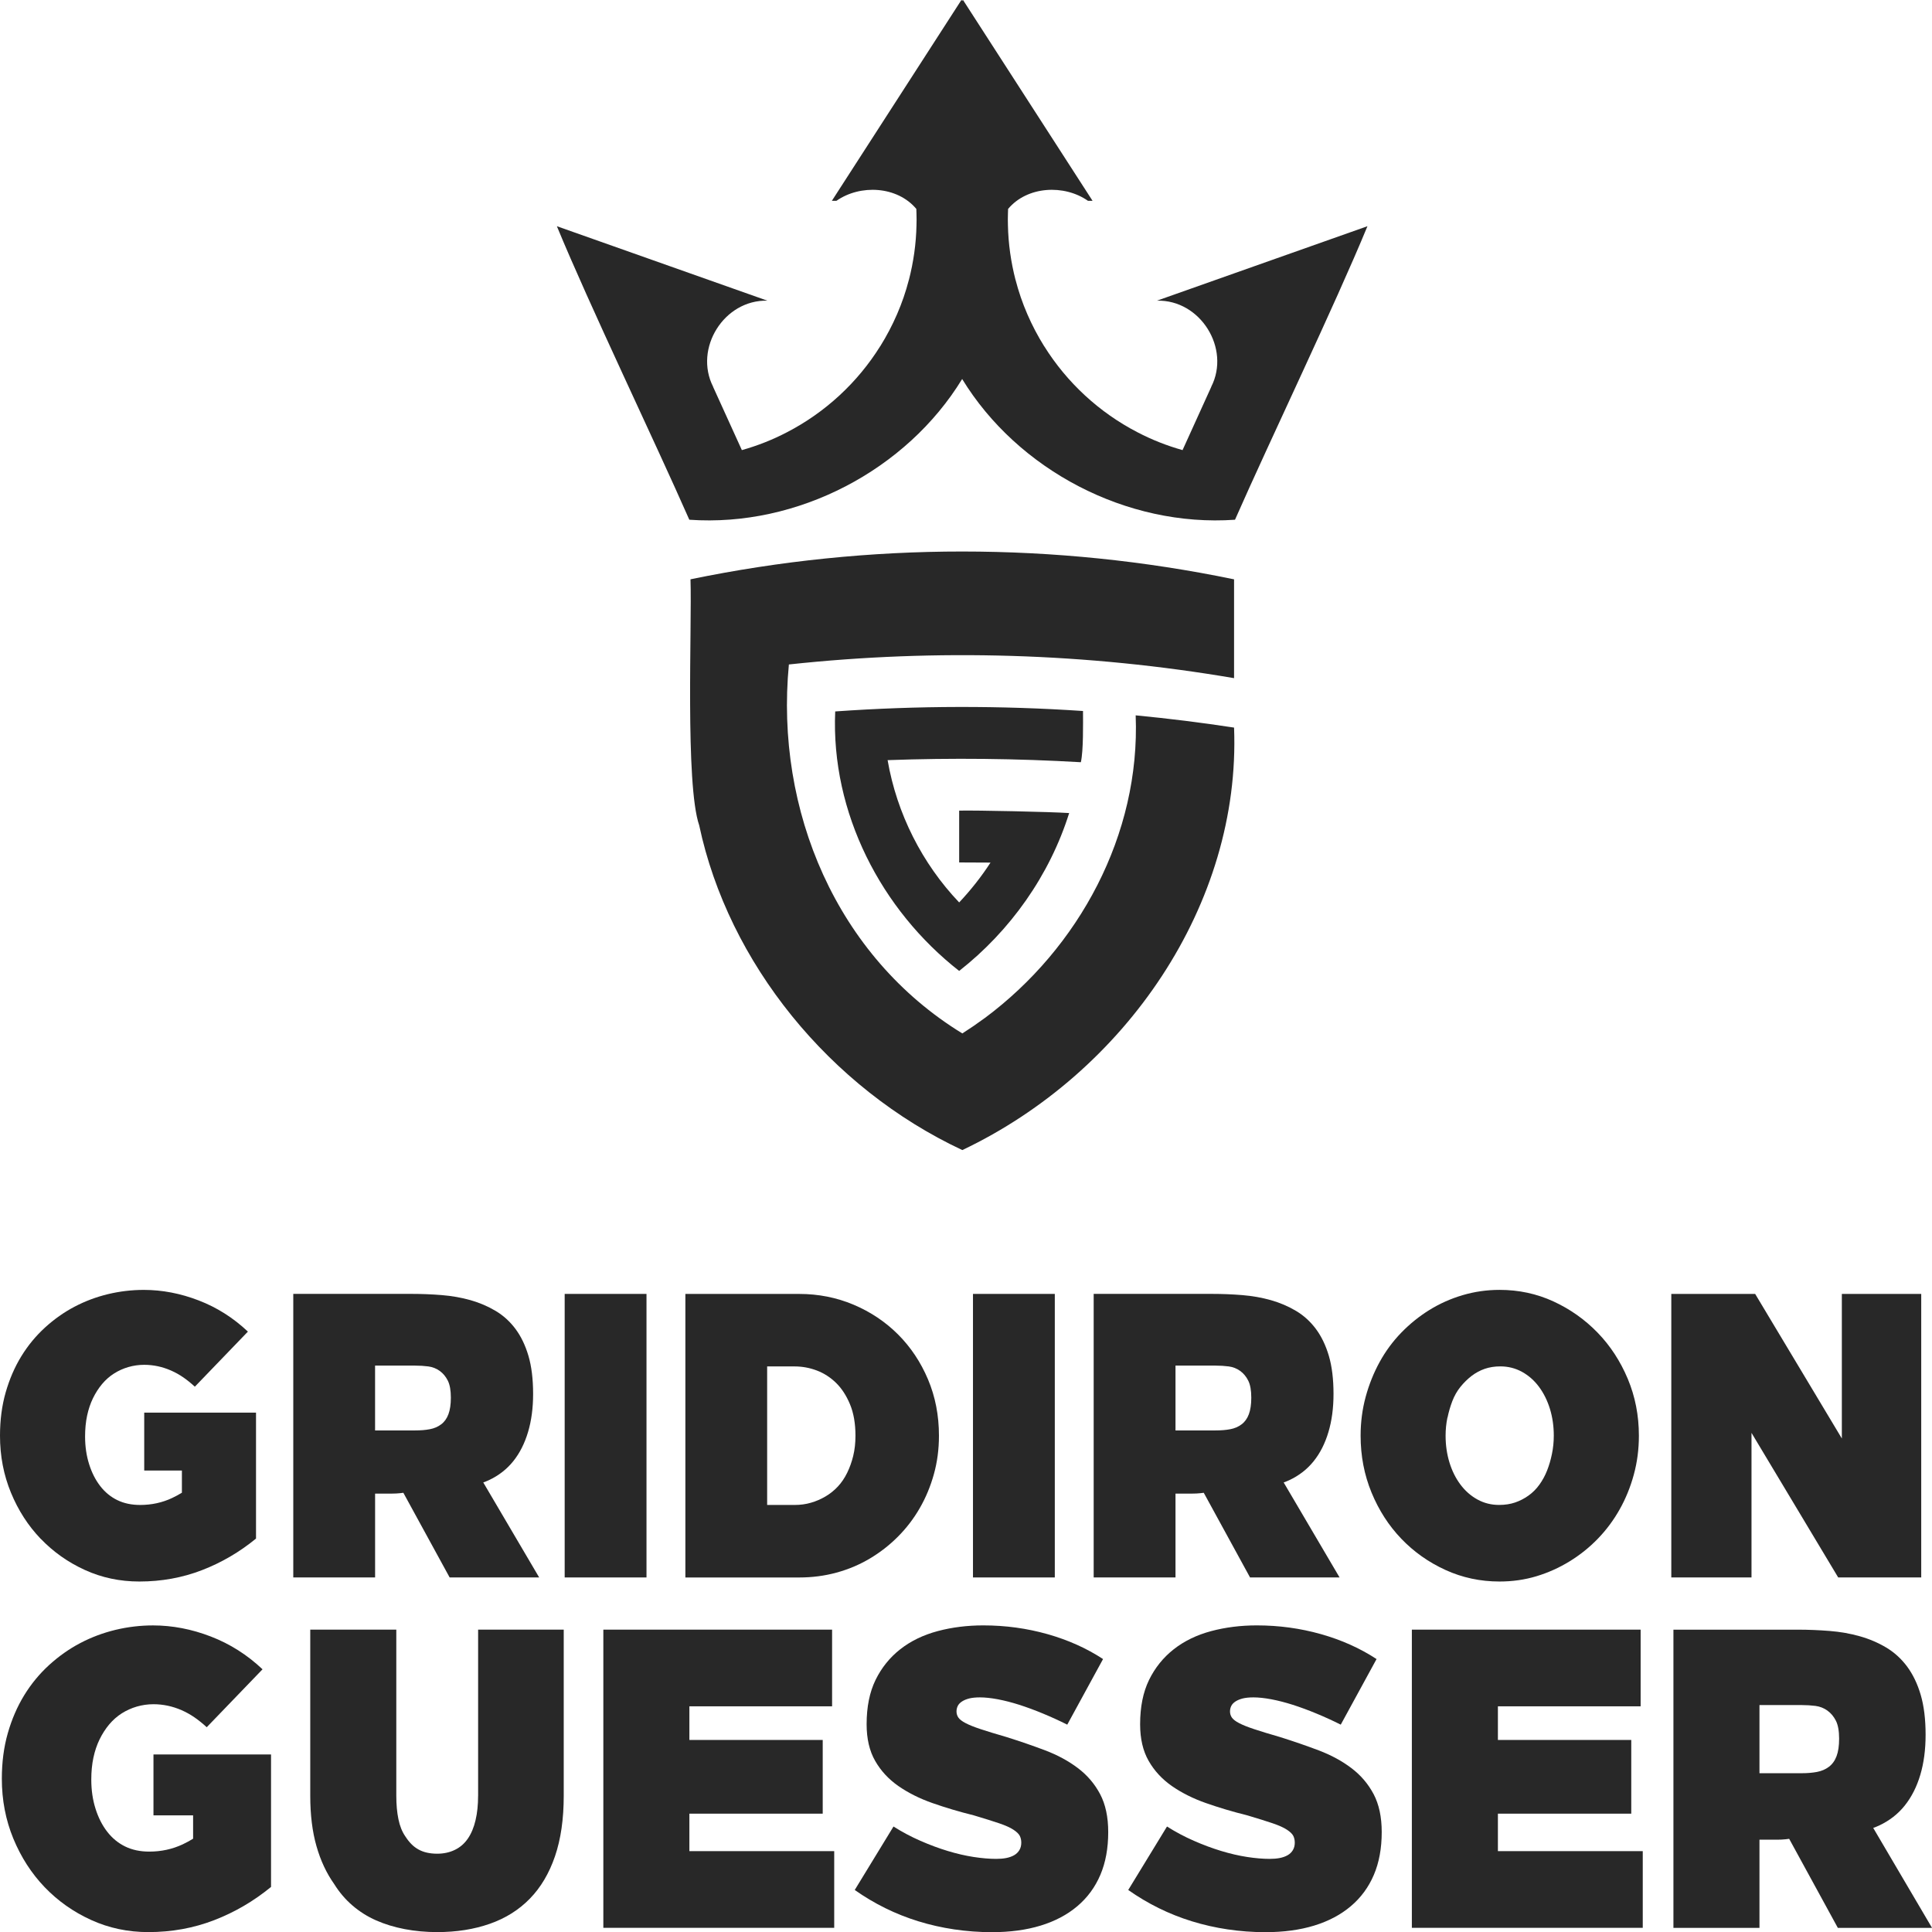 <svg version="1.1"
  xmlns="http://www.w3.org/2000/svg"
  xmlns:xlink="http://www.w3.org/1999/xlink" 
  viewBox="0 0 800 800">
<title>Gridiron Guesser</title>
  <defs>
    <style>
      <![CDATA[
        .sprite,
        .sprite:target ~ #default {
            display: none;
        }
        .sprite:target, #default {
            display: inline;
        }
      ]]>
    </style>

    <g id="logo" stroke="none">
      <path d="M16.86,637.17c5.2,5.42,11.29,9.73,18.28,12.92,6.99,3.19,14.51,4.78,22.56,4.78,9.17,0,17.81-1.57,25.92-4.7,8.11-3.13,15.57-7.49,22.39-13.08v-52.16h-46.29v23.99h15.6v9.18c-1.3.79-2.66,1.54-4.11,2.22-4.08,1.9-8.47,2.85-13.17,2.85-3.58,0-6.74-.67-9.48-2.01-2.74-1.34-5.09-3.27-7.04-5.79-1.96-2.52-3.5-5.53-4.61-9.06-1.12-3.52-1.68-7.35-1.68-11.49,0-3.13.28-6.01.84-8.64.56-2.63,1.37-5.03,2.43-7.21,1.06-2.18,2.32-4.14,3.77-5.87,1.45-1.73,3.1-3.19,4.95-4.36s3.83-2.07,5.95-2.68c2.12-.61,4.3-.92,6.54-.92,1.9,0,3.77.2,5.62.59,1.84.39,3.66.98,5.45,1.76,1.79.78,3.49,1.73,5.12,2.85,1.62,1.12,3.21,2.41,4.78,3.86l21.97-22.81c-6.04-5.7-12.83-10.01-20.38-12.91-7.55-2.91-15.12-4.36-22.73-4.36-5.03,0-9.98.59-14.84,1.76s-9.48,2.91-13.84,5.2c-4.36,2.29-8.44,5.17-12.24,8.64-3.8,3.47-7.07,7.44-9.81,11.91-2.74,4.47-4.89,9.45-6.46,14.93-1.57,5.48-2.35,11.46-2.35,17.95,0,8.39,1.51,16.24,4.53,23.57,3.02,7.33,7.13,13.7,12.33,19.12Z"/>
      <path d="M155.32,618.47h6.88c1.23,0,2.37-.06,3.44-.17.44-.05.91-.11,1.38-.17l19.17,35.06h37.07l-23.15-39.34c.78-.28,1.54-.58,2.27-.92,4.08-1.9,7.46-4.53,10.15-7.88s4.72-7.38,6.12-12.08c1.4-4.7,2.1-9.95,2.1-15.77,0-6.15-.65-11.41-1.93-15.77-1.29-4.36-3.08-8.08-5.37-11.15-2.29-3.07-5.03-5.56-8.22-7.46-3.19-1.9-6.65-3.38-10.4-4.45-3.75-1.06-7.72-1.76-11.91-2.1s-8.36-.5-12.5-.5h-48.98v117.41h33.88v-34.72ZM171.92,565.47c1.9,0,3.72.11,5.45.34,1.73.23,3.3.84,4.7,1.85,1.4,1.01,2.52,2.35,3.36,4.03.84,1.68,1.26,4.03,1.26,7.04,0,2.8-.34,5.09-1.01,6.88-.67,1.79-1.68,3.19-3.02,4.19-1.34,1.01-2.91,1.68-4.7,2.01-1.79.34-3.8.5-6.04.5h-16.61v-26.84h16.61Z"/>
      <rect x="233.82" y="535.78" width="33.88" height="117.41"/>
      <path d="M371.77,636.34c3.52-3.52,6.54-7.46,9.06-11.82,2.52-4.36,4.47-9.06,5.87-14.09,1.4-5.03,2.1-10.34,2.1-15.93,0-8.39-1.51-16.16-4.53-23.32-3.02-7.15-7.16-13.36-12.41-18.62-5.26-5.25-11.41-9.36-18.45-12.33-7.04-2.96-14.54-4.44-22.48-4.44h-47.13v117.41h47.13c5.37,0,10.51-.67,15.43-2.01,4.92-1.34,9.5-3.27,13.75-5.79,4.25-2.52,8.13-5.53,11.66-9.06ZM353.32,602.79c-.62,2.52-1.45,4.87-2.52,7.05-1.06,2.18-2.35,4.08-3.86,5.7-1.51,1.62-3.22,2.99-5.12,4.11-1.9,1.12-3.92,1.99-6.04,2.6-2.13.62-4.36.92-6.71.92h-11.41v-57.36h11.41c3.13,0,6.18.56,9.14,1.68,2.96,1.12,5.62,2.83,7.97,5.12,2.35,2.29,4.28,5.26,5.79,8.89,1.51,3.63,2.26,7.97,2.26,13,0,3.02-.31,5.79-.92,8.3Z"/>
      <rect x="402.89" y="535.78" width="33.88" height="117.41"/>
      <path d="M486.75,618.47h6.88c1.23,0,2.37-.06,3.44-.17.44-.05.91-.11,1.38-.17l19.17,35.06h37.07l-23.15-39.34c.78-.28,1.54-.58,2.27-.92,4.08-1.9,7.46-4.53,10.15-7.88s4.72-7.38,6.12-12.08c1.4-4.7,2.1-9.95,2.1-15.77,0-6.15-.65-11.41-1.93-15.77-1.29-4.36-3.08-8.08-5.37-11.15-2.29-3.07-5.03-5.56-8.22-7.46-3.19-1.9-6.65-3.38-10.4-4.45-3.75-1.06-7.72-1.76-11.91-2.1s-8.36-.5-12.5-.5h-48.98v117.41h33.88v-34.72ZM503.36,565.47c1.9,0,3.72.11,5.45.34,1.73.23,3.3.84,4.7,1.85,1.4,1.01,2.52,2.35,3.36,4.03.84,1.68,1.26,4.03,1.26,7.04,0,2.8-.34,5.09-1.01,6.88-.67,1.79-1.68,3.19-3.02,4.19-1.34,1.01-2.91,1.68-4.7,2.01-1.79.34-3.8.5-6.04.5h-16.61v-26.84h16.61Z"/>
      <path d="M620.93,654.87c5.37,0,10.45-.73,15.26-2.18,4.81-1.45,9.36-3.49,13.67-6.12,4.3-2.63,8.22-5.76,11.74-9.39,3.52-3.63,6.54-7.69,9.06-12.16,2.52-4.47,4.47-9.28,5.87-14.42,1.4-5.14,2.1-10.51,2.1-16.1,0-8.39-1.54-16.24-4.61-23.57-3.08-7.32-7.24-13.7-12.5-19.12-5.26-5.42-11.35-9.73-18.28-12.92-6.93-3.19-14.37-4.78-22.31-4.78-5.26,0-10.34.73-15.26,2.18-4.92,1.45-9.51,3.5-13.75,6.12-4.25,2.63-8.13,5.76-11.66,9.39-3.52,3.63-6.52,7.69-8.97,12.16-2.46,4.47-4.39,9.28-5.79,14.42-1.4,5.15-2.1,10.51-2.1,16.1,0,8.39,1.51,16.24,4.53,23.57,3.02,7.33,7.13,13.7,12.33,19.12,5.2,5.42,11.29,9.73,18.28,12.92,6.99,3.19,14.45,4.78,22.39,4.78ZM599.38,587.02c.5-2.4,1.17-4.7,2.01-6.88s1.95-4.14,3.35-5.87c1.4-1.73,2.94-3.24,4.61-4.53,1.68-1.28,3.49-2.26,5.45-2.94,1.95-.67,4.11-1.01,6.46-1.01,3.24,0,6.23.76,8.97,2.26,2.74,1.51,5.09,3.58,7.04,6.21,1.95,2.63,3.46,5.68,4.53,9.14,1.06,3.47,1.59,7.16,1.59,11.07,0,2.57-.25,5.09-.76,7.55-.5,2.46-1.17,4.75-2.01,6.88-.84,2.13-1.9,4.08-3.19,5.87-1.29,1.79-2.8,3.3-4.53,4.53-1.73,1.23-3.58,2.18-5.54,2.85-1.96.67-4.17,1.01-6.63,1.01-3.24,0-6.23-.75-8.97-2.26-2.74-1.51-5.09-3.58-7.05-6.21-1.96-2.63-3.47-5.67-4.53-9.14-1.06-3.47-1.59-7.16-1.59-11.07,0-2.57.25-5.06.75-7.46Z"/>
      <polygon points="725.26 593.32 761.16 653.19 795.54 653.19 795.54 535.78 762.67 535.78 762.67 595.65 726.77 535.78 692.05 535.78 692.05 653.19 725.26 653.19 725.26 593.32"/>
      <path d="M63.56,751.71h16.4v9.66c-1.37.83-2.79,1.62-4.32,2.34-4.29,2-8.91,3-13.85,3-3.76,0-7.09-.71-9.97-2.12-2.88-1.41-5.35-3.44-7.41-6.09-2.06-2.65-3.68-5.82-4.85-9.53-1.18-3.7-1.76-7.73-1.76-12.08,0-3.29.29-6.32.88-9.08.59-2.76,1.44-5.29,2.56-7.58,1.12-2.29,2.44-4.35,3.97-6.17,1.53-1.82,3.26-3.35,5.2-4.59,1.94-1.23,4.03-2.17,6.26-2.82,2.23-.64,4.53-.97,6.88-.97,2,0,3.97.21,5.91.62,1.94.41,3.85,1.03,5.73,1.85,1.88.82,3.67,1.82,5.38,3,1.7,1.18,3.38,2.53,5.03,4.06l23.11-23.99c-6.35-6-13.49-10.52-21.43-13.58-7.94-3.06-15.91-4.59-23.9-4.59-5.29,0-10.5.62-15.61,1.85-5.11,1.24-9.97,3.06-14.55,5.47-4.59,2.41-8.88,5.44-12.88,9.08-4,3.65-7.44,7.82-10.32,12.52-2.88,4.71-5.15,9.94-6.79,15.7-1.65,5.76-2.47,12.06-2.47,18.87,0,8.82,1.59,17.08,4.76,24.78,3.18,7.7,7.5,14.41,12.96,20.11,5.47,5.7,11.88,10.23,19.23,13.58,7.35,3.35,15.26,5.03,23.72,5.03,9.64,0,18.73-1.65,27.25-4.94,8.53-3.29,16.37-7.88,23.55-13.76v-54.86h-48.68v25.22Z"/>
      <path d="M197.97,743.59c0,3.76-.35,7.14-1.06,10.14-.71,3-1.76,5.53-3.18,7.59-1.41,2.06-3.2,3.62-5.38,4.67-2.18,1.06-4.62,1.59-7.32,1.59-1.53,0-2.94-.15-4.23-.44-1.3-.29-2.47-.73-3.53-1.32-1.06-.59-2.03-1.32-2.91-2.21s-1.74-1.97-2.56-3.26c-1.3-1.88-2.24-4.23-2.82-7.06-.59-2.82-.88-6.06-.88-9.7v-68.79h-35.63v68.79c0,7.88.85,14.82,2.56,20.81,1.7,6,4.15,11.23,7.32,15.7,2.12,3.41,4.64,6.38,7.58,8.91,2.94,2.53,6.2,4.59,9.79,6.17,3.59,1.59,7.52,2.79,11.82,3.62,4.29.82,8.79,1.24,13.49,1.24,8,0,15.26-1.15,21.79-3.44s12.05-5.76,16.58-10.41c4.53-4.64,8-10.5,10.41-17.55,2.41-7.06,3.62-15.4,3.62-25.05v-68.79h-35.45v68.79Z"/>
      <polygon points="285.46 751 340.67 751 340.67 720.48 285.46 720.48 285.46 706.55 344.55 706.55 344.55 674.8 249.83 674.8 249.83 798.27 345.43 798.27 345.43 766.52 285.46 766.52 285.46 751"/>
      <path d="M446.33,732.13c-3.88-2.94-8.38-5.38-13.49-7.32-5.12-1.94-10.5-3.79-16.14-5.56-4.47-1.29-8.03-2.38-10.67-3.26-2.65-.88-4.7-1.7-6.17-2.47-1.47-.76-2.47-1.53-3-2.29-.53-.76-.79-1.62-.79-2.56,0-.82.18-1.59.53-2.29s.94-1.32,1.76-1.85c.82-.53,1.82-.94,3-1.24,1.17-.29,2.65-.44,4.41-.44,2.12,0,4.59.26,7.41.79,2.82.53,5.79,1.3,8.91,2.29,3.11,1,6.38,2.2,9.79,3.62,3.41,1.41,6.76,2.94,10.05,4.59l14.82-27.16c-6.82-4.47-14.49-7.91-23.02-10.32-8.53-2.41-17.37-3.62-26.55-3.62-6.7,0-13.03.79-18.96,2.38-5.94,1.59-11.09,4.09-15.44,7.5-4.35,3.41-7.76,7.65-10.23,12.7-2.47,5.06-3.7,11.17-3.7,18.35,0,6,1.17,11.06,3.53,15.17,2.35,4.12,5.56,7.58,9.61,10.41,4.06,2.82,8.76,5.18,14.11,7.06,5.35,1.88,11.08,3.59,17.2,5.11,4.35,1.3,7.82,2.38,10.41,3.26,2.59.88,4.56,1.76,5.91,2.65,1.35.88,2.23,1.74,2.65,2.56.41.82.62,1.76.62,2.82,0,1.18-.26,2.2-.79,3.09-.53.88-1.26,1.59-2.2,2.12-.94.53-2.03.91-3.26,1.15-1.24.24-2.62.35-4.15.35-2.82,0-5.94-.27-9.35-.79-3.41-.53-6.97-1.35-10.67-2.47-3.7-1.12-7.5-2.53-11.38-4.23-3.88-1.7-7.58-3.67-11.11-5.91l-16.05,26.28c4,2.82,8.2,5.32,12.61,7.5,4.41,2.18,9,4,13.76,5.47,4.76,1.47,9.7,2.59,14.82,3.35s10.32,1.15,15.61,1.15c7.52,0,14.26-.91,20.2-2.73,5.94-1.82,11-4.5,15.17-8.03,4.17-3.53,7.35-7.85,9.53-12.96,2.18-5.12,3.26-11.02,3.26-17.73,0-6.23-1.12-11.46-3.35-15.7-2.24-4.23-5.29-7.82-9.17-10.76Z"/>
      <path d="M559.58,732.13c-3.88-2.94-8.38-5.38-13.49-7.32-5.12-1.94-10.5-3.79-16.14-5.56-4.47-1.29-8.03-2.38-10.67-3.26-2.65-.88-4.7-1.7-6.17-2.47-1.47-.76-2.47-1.53-3-2.29-.53-.76-.79-1.62-.79-2.56,0-.82.18-1.59.53-2.29s.94-1.32,1.76-1.85c.82-.53,1.82-.94,3-1.24,1.17-.29,2.65-.44,4.41-.44,2.12,0,4.59.26,7.41.79,2.82.53,5.79,1.3,8.91,2.29,3.11,1,6.38,2.2,9.79,3.62,3.41,1.41,6.76,2.94,10.05,4.59l14.82-27.16c-6.82-4.47-14.49-7.91-23.02-10.32-8.53-2.41-17.37-3.62-26.55-3.62-6.7,0-13.03.79-18.96,2.38-5.94,1.59-11.09,4.09-15.44,7.5-4.35,3.41-7.76,7.65-10.23,12.7-2.47,5.06-3.7,11.17-3.7,18.35,0,6,1.17,11.06,3.53,15.17,2.35,4.12,5.56,7.58,9.61,10.41,4.06,2.82,8.76,5.18,14.11,7.06,5.35,1.88,11.08,3.59,17.2,5.11,4.35,1.3,7.82,2.38,10.41,3.26,2.59.88,4.56,1.76,5.91,2.65,1.35.88,2.23,1.74,2.65,2.56.41.82.62,1.76.62,2.82,0,1.18-.26,2.2-.79,3.09-.53.88-1.26,1.59-2.2,2.12-.94.53-2.03.91-3.26,1.15-1.24.24-2.62.35-4.15.35-2.82,0-5.94-.27-9.35-.79-3.41-.53-6.97-1.35-10.67-2.47-3.7-1.12-7.5-2.53-11.38-4.23-3.88-1.7-7.58-3.67-11.11-5.91l-16.05,26.28c4,2.82,8.2,5.32,12.61,7.5,4.41,2.18,9,4,13.76,5.47,4.76,1.47,9.7,2.59,14.82,3.35s10.32,1.15,15.61,1.15c7.52,0,14.26-.91,20.2-2.73,5.94-1.82,11-4.5,15.17-8.03,4.17-3.53,7.35-7.85,9.53-12.96,2.18-5.12,3.26-11.02,3.26-17.73,0-6.23-1.12-11.46-3.35-15.7-2.24-4.23-5.29-7.82-9.17-10.76Z"/>
      <polygon points="620.25 751 675.47 751 675.47 720.48 620.25 720.48 620.25 706.55 679.35 706.55 679.35 674.8 584.62 674.8 584.62 798.27 680.23 798.27 680.23 766.52 620.25 766.52 620.25 751"/>
      <path d="M800,798.27l-24.34-41.37c.82-.29,1.62-.61,2.38-.96,4.29-2,7.85-4.76,10.67-8.29,2.82-3.53,4.97-7.76,6.44-12.7,1.47-4.94,2.2-10.47,2.2-16.58,0-6.47-.68-11.99-2.03-16.58-1.35-4.59-3.24-8.49-5.64-11.73-2.41-3.23-5.29-5.85-8.64-7.85-3.35-2-7-3.56-10.94-4.67-3.94-1.12-8.11-1.85-12.52-2.2-4.41-.35-8.79-.53-13.14-.53h-51.51v123.48h35.63v-36.51h7.23c1.29,0,2.5-.06,3.62-.18.47-.05.96-.11,1.45-.18l20.15,36.87h38.98ZM757.31,731.6c-1.41,1.06-3.06,1.76-4.94,2.12-1.88.35-4,.53-6.35.53h-17.46v-28.22h17.46c2,0,3.91.12,5.73.35,1.82.24,3.47.88,4.94,1.94,1.47,1.06,2.65,2.47,3.53,4.23.88,1.76,1.32,4.23,1.32,7.41,0,2.94-.35,5.35-1.06,7.23-.71,1.88-1.76,3.35-3.18,4.41Z"/>
      <path d="M407.81,421.52c-3.04,2.24-6.16,4.38-9.33,6.4-52.03-31.85-77.6-92.35-71.82-152.78,61.33-6.61,123.49-4.72,184.34,5.67,0-13.64,0-27.28,0-40.92-74.24-15.36-150.84-15.36-225.08-.01.64,19.09-2.26,84.81,3.61,101.9,12.07,56.9,54,108.72,108.95,134.44,67.6-32.14,115.36-101.9,112.52-174.94-13.53-2.07-27.11-3.76-40.74-5.07,1.97,49.33-23.45,96.3-62.45,125.32Z"/>
      <path d="M367.53,314.76c26.67-.97,53.39-.69,80.03.86,1.09-4.84.9-16.09.89-21.21-34.15-2.29-68.47-2.23-102.61.18-1.83,41.97,19.05,82.2,51.33,107.45,21.18-16.61,37.45-39.59,45.55-65.37-7.56-.51-38.61-1.18-45.55-1.01,0,7.15,0,14.31,0,21.46,2.05-.01,11.13.03,12.98.06-3.82,5.88-8.18,11.4-12.98,16.5-15.34-16.11-25.81-36.78-29.63-58.92Z"/>
      <path d="M479.11,124.5c17.93-.45,30.53,19.77,22.44,35.64v.07s-11.88,26.17-11.88,26.17c-6.47-1.82-12.74-4.29-18.65-7.38-15.86-8.2-29.22-20.56-38.64-35.64h-.02c-5.26-8.43-9.35-17.76-11.84-27.47h-.02c-1.87-7.27-2.99-14.91-3.14-22.72t0-.04s-.02-.02,0-.04t0-.04c-.05-1.43-.05-2.86,0-4.29t0-.04s-.02-.02,0-.04t0-.04c0-.71.03-1.42.07-2.13,7.94-9.49,23.26-10.24,33.07-3.36h1.9c-16.31-25.25-38.66-59.96-53.66-83.19h-.04l-.27.43-.27-.43h-.04c-14.93,23.13-37.39,58.01-53.66,83.19h1.9c9.81-6.88,25.14-6.13,33.07,3.36.04.71.07,1.42.07,2.13t0,.04s.02.02,0,.04t0,.04c.05,1.43.05,2.86,0,4.29t0,.04s.02.02,0,.04t0,.04c-.15,7.81-1.27,15.45-3.14,22.72h-.02c-2.49,9.71-6.59,19.04-11.84,27.47h-.02c-9.41,15.08-22.78,27.44-38.64,35.64-5.91,3.09-12.18,5.56-18.65,7.38l-11.9-26.17v-.07c-8.07-15.87,4.52-36.08,22.45-35.64-23.72-8.4-63.38-22.41-87.15-30.83,13.45,32.65,40.55,89.05,54.84,121.54,44.88,3.16,89.97-20.6,112.98-58.27,23.01,37.66,68.1,61.43,112.98,58.27,14.28-32.47,41.39-88.9,54.84-121.54l-41,14.5c-5.6,1.98-39.79,14.07-46.16,16.33Z"/>
    </g>
  </defs>

  <g class="sprite" id="#000000" fill="#000000">
    <use x="0" y="0" xlink:href="#logo"/>
  </g>

  <g class="sprite" id="black" fill="#000000">
    <use x="0" y="0" xlink:href="#logo"/>
  </g>

  <g class="sprite" id="#ffffff" fill="#ffffff">
    <use x="0" y="0" xlink:href="#logo"/>
  </g>

  <g class="sprite" id="white" fill="#ffffff">
    <use x="0" y="0" xlink:href="#logo"/>
  </g>

  <g class="sprite" id="#F0F0F0" fill="#F0F0F0">
    <use x="0" y="0" xlink:href="#logo"/>
  </g>

  <g class="sprite" id="light" fill="#F0F0F0">
    <use x="0" y="0" xlink:href="#logo"/>
  </g>
  
  <g class="sprite" id="#F4C20E" fill="#F4C20E">
    <use x="0" y="0" xlink:href="#logo"/>
  </g>
  
  <g class="sprite" id="green" fill="#F4C20E">
    <use x="0" y="0" xlink:href="#logo"/>
  </g>
  
  <g class="sprite" id="#1561E8" fill="#1561E8">
    <use x="0" y="0" xlink:href="#logo"/>
  </g>
  
  <g class="sprite" id="blue" fill="#1561E8">
    <use x="0" y="0" xlink:href="#logo"/>
  </g>

  <g class="sprite" id="default" fill="#282828">
    <use x="0" y="0" xlink:href="#logo"/>
  </g>
</svg>